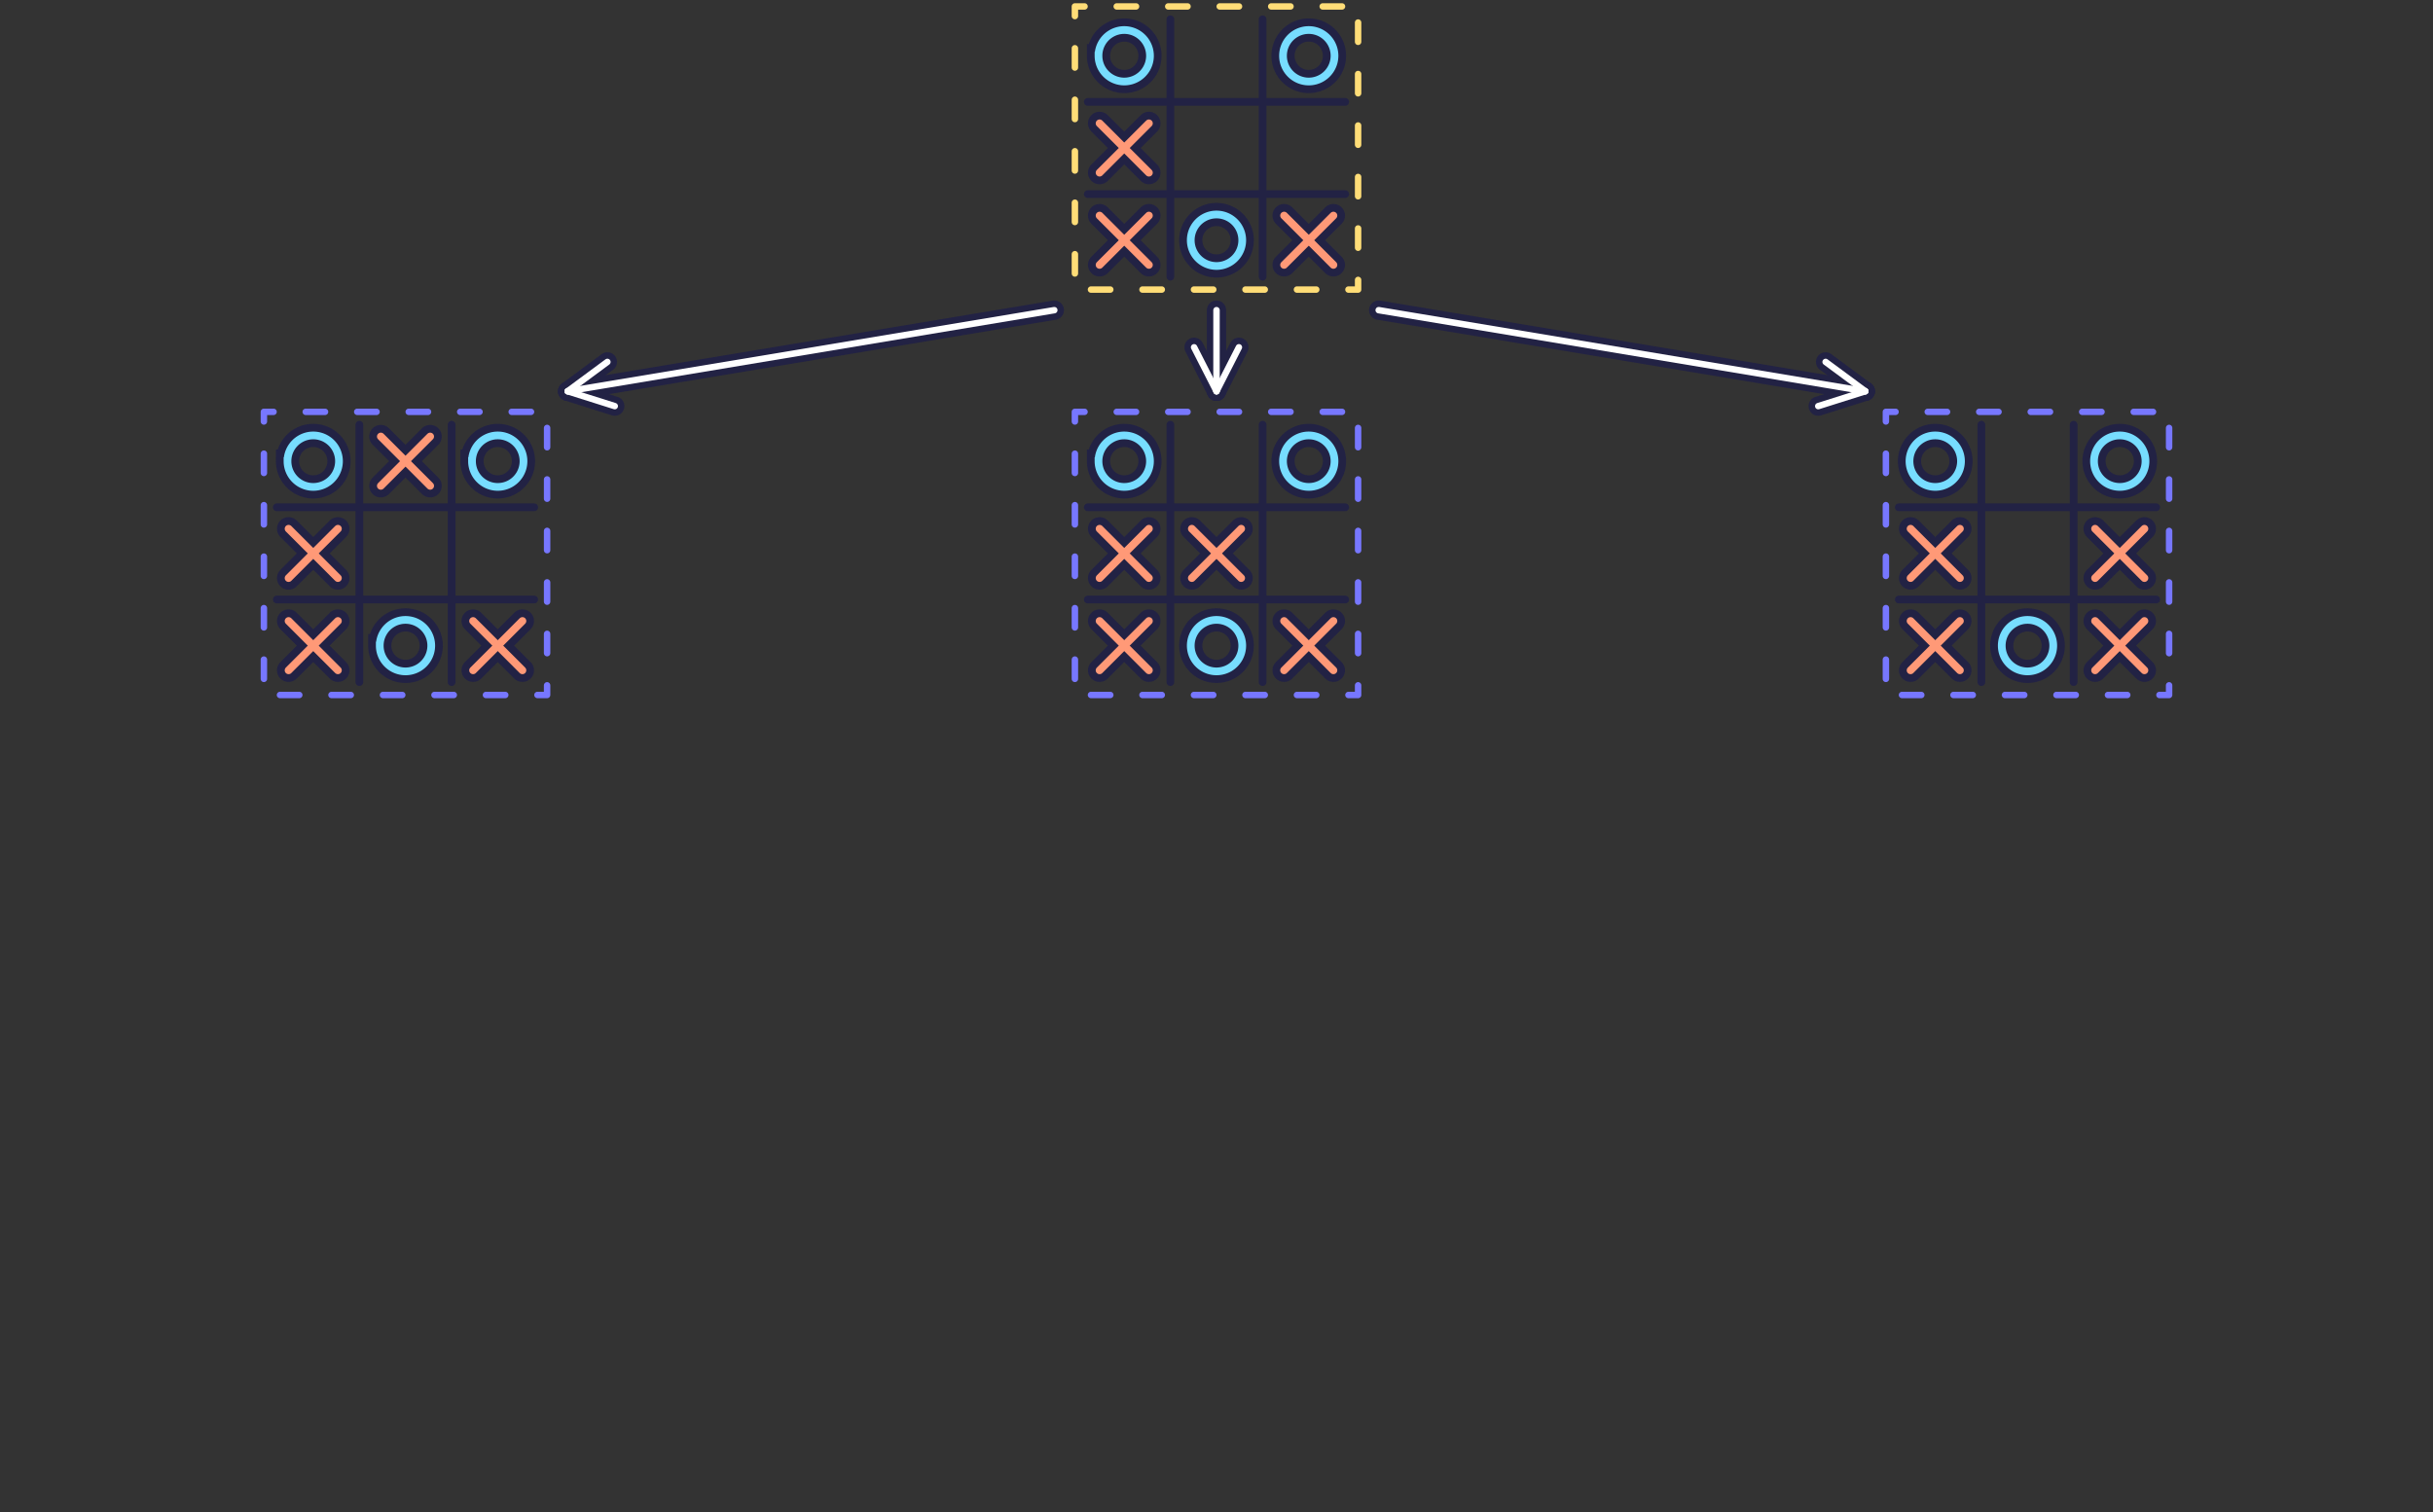 <svg width="1134" viewBox="0 -6 1134 705" xmlns="http://www.w3.org/2000/svg">
  <rect x="0" y="-6" width="1134" height="705" fill="#333333" stroke="none"/>
  <line stroke-linecap="round" x1="642.6" y1="138.6" x2="869.4" y2="176.4" stroke="#224" stroke-width="9"></line>
  <line stroke-linecap="round" x1="847.469" y1="183.331" x2="869.4" y2="176.4" stroke="#224" stroke-width="9"></line>
  <line stroke-linecap="round" x1="850.902" y1="162.731" x2="869.4" y2="176.4" stroke="#224" stroke-width="9"></line>
  <line stroke-linecap="round" x1="567" y1="138.6" x2="567" y2="176.4" stroke="#224" stroke-width="9"></line>
  <line stroke-linecap="round" x1="556.558" y1="155.907" x2="567" y2="176.4" stroke="#224" stroke-width="9"></line>
  <line stroke-linecap="round" x1="577.442" y1="155.907" x2="567" y2="176.4" stroke="#224" stroke-width="9"></line>
  <line stroke-linecap="round" x1="491.4" y1="138.6" x2="264.6" y2="176.4" stroke="#224" stroke-width="9"></line>
  <line stroke-linecap="round" x1="283.098" y1="162.731" x2="264.6" y2="176.4" stroke="#224" stroke-width="9"></line>
  <line stroke-linecap="round" x1="286.531" y1="183.331" x2="264.6" y2="176.4" stroke="#224" stroke-width="9"></line>
  <line x1="545.5" x2="545.5" y1="3" y2="123" stroke="#224" stroke-width="3.6" stroke-linecap="round"></line>
  <line x1="588.5" x2="588.5" y1="3" y2="123" stroke="#224" stroke-width="3.6" stroke-linecap="round"></line>
  <line x1="507" x2="627" y1="41.5" y2="41.5" stroke="#224" stroke-width="3.6" stroke-linecap="round"></line>
  <line x1="507" x2="627" y1="84.5" y2="84.5" stroke="#224" stroke-width="3.6" stroke-linecap="round"></line>
  <path stroke-linecap="round" fill="none" d="M 524,20 m -12,0 a 12,12 0 1,0 24,0 a 12,12 0 1,0 -24,0" stroke="#224" stroke-width="10.8"></path>
  <path stroke-linecap="round" fill="none" d="M 524,20 m -12,0 a 12,12 0 1,0 24,0 a 12,12 0 1,0 -24,0" stroke="#7df" stroke-width="3.6"></path>
  <path stroke-linecap="round" fill="none" d="M 610,20 m -12,0 a 12,12 0 1,0 24,0 a 12,12 0 1,0 -24,0" stroke="#224" stroke-width="10.8"></path>
  <path stroke-linecap="round" fill="none" d="M 610,20 m -12,0 a 12,12 0 1,0 24,0 a 12,12 0 1,0 -24,0" stroke="#7df" stroke-width="3.6"></path>
  <line x1="512.5" x2="535.5" y1="51.5" y2="74.5" stroke="#224" stroke-width="10.8" stroke-linecap="round"></line>
  <line x1="512.5" x2="535.5" y1="74.5" y2="51.5" stroke="#224" stroke-width="10.8" stroke-linecap="round"></line>
  <line x1="512.5" x2="535.5" y1="74.5" y2="51.5" stroke="#f97" stroke-width="3.6" stroke-linecap="round"></line>
  <line x1="512.5" x2="535.5" y1="51.5" y2="74.5" stroke="#f97" stroke-width="3.6" stroke-linecap="round"></line>
  <line x1="512.5" x2="535.5" y1="94.5" y2="117.5" stroke="#224" stroke-width="10.8" stroke-linecap="round"></line>
  <line x1="512.5" x2="535.5" y1="117.5" y2="94.5" stroke="#224" stroke-width="10.8" stroke-linecap="round"></line>
  <line x1="512.5" x2="535.5" y1="117.5" y2="94.5" stroke="#f97" stroke-width="3.6" stroke-linecap="round"></line>
  <line x1="512.5" x2="535.5" y1="94.5" y2="117.5" stroke="#f97" stroke-width="3.6" stroke-linecap="round"></line>
  <path stroke-linecap="round" fill="none" d="M 567,106 m -12,0 a 12,12 0 1,0 24,0 a 12,12 0 1,0 -24,0" stroke="#224" stroke-width="10.8"></path>
  <path stroke-linecap="round" fill="none" d="M 567,106 m -12,0 a 12,12 0 1,0 24,0 a 12,12 0 1,0 -24,0" stroke="#7df" stroke-width="3.6"></path>
  <line x1="598.5" x2="621.5" y1="94.5" y2="117.5" stroke="#224" stroke-width="10.8" stroke-linecap="round"></line>
  <line x1="598.5" x2="621.5" y1="117.5" y2="94.5" stroke="#224" stroke-width="10.8" stroke-linecap="round"></line>
  <line x1="598.5" x2="621.5" y1="117.5" y2="94.5" stroke="#f97" stroke-width="3.6" stroke-linecap="round"></line>
  <line x1="598.5" x2="621.5" y1="94.5" y2="117.5" stroke="#f97" stroke-width="3.6" stroke-linecap="round"></line>
  <rect fill="transparent" height="132" width="132" stroke-linecap="round" stroke-linejoin="round" stroke-width="3" stroke-dasharray="9 15" stroke-dashoffset="4.5" x="501" y="-3" stroke="#fd7"></rect>
  <line stroke-linecap="round" x1="286.531" y1="183.331" x2="264.6" y2="176.4" stroke="#fff" stroke-width="3"></line>
  <line stroke-linecap="round" x1="283.098" y1="162.731" x2="264.6" y2="176.4" stroke="#fff" stroke-width="3"></line>
  <line stroke-linecap="round" x1="491.4" y1="138.6" x2="264.6" y2="176.4" stroke="#fff" stroke-width="3"></line>
  <line x1="167.5" x2="167.5" y1="192" y2="312" stroke="#224" stroke-width="3.6" stroke-linecap="round"></line>
  <line x1="210.5" x2="210.5" y1="192" y2="312" stroke="#224" stroke-width="3.6" stroke-linecap="round"></line>
  <line x1="129" x2="249" y1="230.5" y2="230.5" stroke="#224" stroke-width="3.6" stroke-linecap="round"></line>
  <line x1="129" x2="249" y1="273.5" y2="273.5" stroke="#224" stroke-width="3.6" stroke-linecap="round"></line>
  <path stroke-linecap="round" fill="none" d="M 146,209 m -12,0 a 12,12 0 1,0 24,0 a 12,12 0 1,0 -24,0" stroke="#224" stroke-width="10.8"></path>
  <path stroke-linecap="round" fill="none" d="M 146,209 m -12,0 a 12,12 0 1,0 24,0 a 12,12 0 1,0 -24,0" stroke="#7df" stroke-width="3.6"></path>
  <line x1="177.5" x2="200.5" y1="197.5" y2="220.5" stroke="#224" stroke-width="10.8" stroke-linecap="round"></line>
  <line x1="177.5" x2="200.5" y1="220.5" y2="197.5" stroke="#224" stroke-width="10.8" stroke-linecap="round"></line>
  <line x1="177.5" x2="200.5" y1="220.5" y2="197.5" stroke="#f97" stroke-width="3.6" stroke-linecap="round"></line>
  <line x1="177.5" x2="200.5" y1="197.5" y2="220.5" stroke="#f97" stroke-width="3.6" stroke-linecap="round"></line>
  <path stroke-linecap="round" fill="none" d="M 232,209 m -12,0 a 12,12 0 1,0 24,0 a 12,12 0 1,0 -24,0" stroke="#224" stroke-width="10.8"></path>
  <path stroke-linecap="round" fill="none" d="M 232,209 m -12,0 a 12,12 0 1,0 24,0 a 12,12 0 1,0 -24,0" stroke="#7df" stroke-width="3.6"></path>
  <line x1="134.5" x2="157.5" y1="240.5" y2="263.5" stroke="#224" stroke-width="10.8" stroke-linecap="round"></line>
  <line x1="134.5" x2="157.5" y1="263.5" y2="240.5" stroke="#224" stroke-width="10.8" stroke-linecap="round"></line>
  <line x1="134.5" x2="157.5" y1="263.5" y2="240.5" stroke="#f97" stroke-width="3.6" stroke-linecap="round"></line>
  <line x1="134.5" x2="157.5" y1="240.5" y2="263.5" stroke="#f97" stroke-width="3.6" stroke-linecap="round"></line>
  <line x1="134.5" x2="157.5" y1="283.5" y2="306.5" stroke="#224" stroke-width="10.8" stroke-linecap="round"></line>
  <line x1="134.5" x2="157.5" y1="306.5" y2="283.5" stroke="#224" stroke-width="10.8" stroke-linecap="round"></line>
  <line x1="134.5" x2="157.5" y1="306.5" y2="283.5" stroke="#f97" stroke-width="3.6" stroke-linecap="round"></line>
  <line x1="134.5" x2="157.5" y1="283.5" y2="306.5" stroke="#f97" stroke-width="3.6" stroke-linecap="round"></line>
  <path stroke-linecap="round" fill="none" d="M 189,295 m -12,0 a 12,12 0 1,0 24,0 a 12,12 0 1,0 -24,0" stroke="#224" stroke-width="10.8"></path>
  <path stroke-linecap="round" fill="none" d="M 189,295 m -12,0 a 12,12 0 1,0 24,0 a 12,12 0 1,0 -24,0" stroke="#7df" stroke-width="3.6"></path>
  <line x1="220.5" x2="243.5" y1="283.5" y2="306.5" stroke="#224" stroke-width="10.8" stroke-linecap="round"></line>
  <line x1="220.5" x2="243.5" y1="306.5" y2="283.5" stroke="#224" stroke-width="10.8" stroke-linecap="round"></line>
  <line x1="220.5" x2="243.5" y1="306.5" y2="283.5" stroke="#f97" stroke-width="3.6" stroke-linecap="round"></line>
  <line x1="220.5" x2="243.5" y1="283.5" y2="306.5" stroke="#f97" stroke-width="3.6" stroke-linecap="round"></line>
  <rect fill="transparent" height="132" width="132" stroke-linecap="round" stroke-linejoin="round" stroke-width="3" stroke-dasharray="9 15" stroke-dashoffset="4.5" x="123" y="186" stroke="#77f"></rect>
  <line stroke-linecap="round" x1="577.442" y1="155.907" x2="567" y2="176.4" stroke="#fff" stroke-width="3"></line>
  <line stroke-linecap="round" x1="556.558" y1="155.907" x2="567" y2="176.4" stroke="#fff" stroke-width="3"></line>
  <line stroke-linecap="round" x1="567" y1="138.6" x2="567" y2="176.4" stroke="#fff" stroke-width="3"></line>
  <line x1="545.5" x2="545.5" y1="192" y2="312" stroke="#224" stroke-width="3.6" stroke-linecap="round"></line>
  <line x1="588.5" x2="588.5" y1="192" y2="312" stroke="#224" stroke-width="3.6" stroke-linecap="round"></line>
  <line x1="507" x2="627" y1="230.5" y2="230.5" stroke="#224" stroke-width="3.6" stroke-linecap="round"></line>
  <line x1="507" x2="627" y1="273.5" y2="273.5" stroke="#224" stroke-width="3.6" stroke-linecap="round"></line>
  <path stroke-linecap="round" fill="none" d="M 524,209 m -12,0 a 12,12 0 1,0 24,0 a 12,12 0 1,0 -24,0" stroke="#224" stroke-width="10.8"></path>
  <path stroke-linecap="round" fill="none" d="M 524,209 m -12,0 a 12,12 0 1,0 24,0 a 12,12 0 1,0 -24,0" stroke="#7df" stroke-width="3.6"></path>
  <path stroke-linecap="round" fill="none" d="M 610,209 m -12,0 a 12,12 0 1,0 24,0 a 12,12 0 1,0 -24,0" stroke="#224" stroke-width="10.8"></path>
  <path stroke-linecap="round" fill="none" d="M 610,209 m -12,0 a 12,12 0 1,0 24,0 a 12,12 0 1,0 -24,0" stroke="#7df" stroke-width="3.6"></path>
  <line x1="512.5" x2="535.5" y1="240.5" y2="263.5" stroke="#224" stroke-width="10.8" stroke-linecap="round"></line>
  <line x1="512.5" x2="535.5" y1="263.5" y2="240.5" stroke="#224" stroke-width="10.8" stroke-linecap="round"></line>
  <line x1="512.5" x2="535.5" y1="263.5" y2="240.5" stroke="#f97" stroke-width="3.6" stroke-linecap="round"></line>
  <line x1="512.5" x2="535.5" y1="240.5" y2="263.5" stroke="#f97" stroke-width="3.6" stroke-linecap="round"></line>
  <line x1="555.5" x2="578.5" y1="240.5" y2="263.5" stroke="#224" stroke-width="10.8" stroke-linecap="round"></line>
  <line x1="555.5" x2="578.5" y1="263.5" y2="240.5" stroke="#224" stroke-width="10.8" stroke-linecap="round"></line>
  <line x1="555.5" x2="578.5" y1="263.5" y2="240.5" stroke="#f97" stroke-width="3.6" stroke-linecap="round"></line>
  <line x1="555.5" x2="578.5" y1="240.5" y2="263.5" stroke="#f97" stroke-width="3.6" stroke-linecap="round"></line>
  <line x1="512.5" x2="535.5" y1="283.5" y2="306.5" stroke="#224" stroke-width="10.8" stroke-linecap="round"></line>
  <line x1="512.5" x2="535.5" y1="306.5" y2="283.5" stroke="#224" stroke-width="10.8" stroke-linecap="round"></line>
  <line x1="512.5" x2="535.5" y1="306.5" y2="283.5" stroke="#f97" stroke-width="3.6" stroke-linecap="round"></line>
  <line x1="512.5" x2="535.5" y1="283.5" y2="306.5" stroke="#f97" stroke-width="3.6" stroke-linecap="round"></line>
  <path stroke-linecap="round" fill="none" d="M 567,295 m -12,0 a 12,12 0 1,0 24,0 a 12,12 0 1,0 -24,0" stroke="#224" stroke-width="10.8"></path>
  <path stroke-linecap="round" fill="none" d="M 567,295 m -12,0 a 12,12 0 1,0 24,0 a 12,12 0 1,0 -24,0" stroke="#7df" stroke-width="3.6"></path>
  <line x1="598.5" x2="621.5" y1="283.5" y2="306.5" stroke="#224" stroke-width="10.8" stroke-linecap="round"></line>
  <line x1="598.5" x2="621.5" y1="306.5" y2="283.5" stroke="#224" stroke-width="10.8" stroke-linecap="round"></line>
  <line x1="598.5" x2="621.5" y1="306.5" y2="283.5" stroke="#f97" stroke-width="3.6" stroke-linecap="round"></line>
  <line x1="598.5" x2="621.5" y1="283.5" y2="306.5" stroke="#f97" stroke-width="3.6" stroke-linecap="round"></line>
  <rect fill="transparent" height="132" width="132" stroke-linecap="round" stroke-linejoin="round" stroke-width="3" stroke-dasharray="9 15" stroke-dashoffset="4.5" x="501" y="186" stroke="#77f"></rect>
  <line stroke-linecap="round" x1="850.902" y1="162.731" x2="869.4" y2="176.4" stroke="#fff" stroke-width="3"></line>
  <line stroke-linecap="round" x1="847.469" y1="183.331" x2="869.4" y2="176.4" stroke="#fff" stroke-width="3"></line>
  <line stroke-linecap="round" x1="642.6" y1="138.6" x2="869.4" y2="176.4" stroke="#fff" stroke-width="3"></line>
  <line x1="923.5" x2="923.5" y1="192" y2="312" stroke="#224" stroke-width="3.6" stroke-linecap="round"></line>
  <line x1="966.5" x2="966.5" y1="192" y2="312" stroke="#224" stroke-width="3.6" stroke-linecap="round"></line>
  <line x1="885" x2="1005" y1="230.5" y2="230.5" stroke="#224" stroke-width="3.6" stroke-linecap="round"></line>
  <line x1="885" x2="1005" y1="273.5" y2="273.5" stroke="#224" stroke-width="3.6" stroke-linecap="round"></line>
  <path stroke-linecap="round" fill="none" d="M 902,209 m -12,0 a 12,12 0 1,0 24,0 a 12,12 0 1,0 -24,0" stroke="#224" stroke-width="10.8"></path>
  <path stroke-linecap="round" fill="none" d="M 902,209 m -12,0 a 12,12 0 1,0 24,0 a 12,12 0 1,0 -24,0" stroke="#7df" stroke-width="3.6"></path>
  <path stroke-linecap="round" fill="none" d="M 988,209 m -12,0 a 12,12 0 1,0 24,0 a 12,12 0 1,0 -24,0" stroke="#224" stroke-width="10.8"></path>
  <path stroke-linecap="round" fill="none" d="M 988,209 m -12,0 a 12,12 0 1,0 24,0 a 12,12 0 1,0 -24,0" stroke="#7df" stroke-width="3.6"></path>
  <line x1="890.5" x2="913.5" y1="240.5" y2="263.5" stroke="#224" stroke-width="10.8" stroke-linecap="round"></line>
  <line x1="890.5" x2="913.5" y1="263.5" y2="240.5" stroke="#224" stroke-width="10.8" stroke-linecap="round"></line>
  <line x1="890.5" x2="913.5" y1="263.5" y2="240.5" stroke="#f97" stroke-width="3.6" stroke-linecap="round"></line>
  <line x1="890.5" x2="913.5" y1="240.5" y2="263.5" stroke="#f97" stroke-width="3.6" stroke-linecap="round"></line>
  <line x1="976.5" x2="999.5" y1="240.5" y2="263.5" stroke="#224" stroke-width="10.8" stroke-linecap="round"></line>
  <line x1="976.5" x2="999.5" y1="263.5" y2="240.5" stroke="#224" stroke-width="10.8" stroke-linecap="round"></line>
  <line x1="976.5" x2="999.5" y1="263.5" y2="240.5" stroke="#f97" stroke-width="3.6" stroke-linecap="round"></line>
  <line x1="976.5" x2="999.5" y1="240.5" y2="263.5" stroke="#f97" stroke-width="3.6" stroke-linecap="round"></line>
  <line x1="890.5" x2="913.5" y1="283.5" y2="306.5" stroke="#224" stroke-width="10.8" stroke-linecap="round"></line>
  <line x1="890.5" x2="913.5" y1="306.5" y2="283.5" stroke="#224" stroke-width="10.8" stroke-linecap="round"></line>
  <line x1="890.5" x2="913.5" y1="306.5" y2="283.5" stroke="#f97" stroke-width="3.6" stroke-linecap="round"></line>
  <line x1="890.5" x2="913.5" y1="283.5" y2="306.5" stroke="#f97" stroke-width="3.6" stroke-linecap="round"></line>
  <path stroke-linecap="round" fill="none" d="M 945,295 m -12,0 a 12,12 0 1,0 24,0 a 12,12 0 1,0 -24,0" stroke="#224" stroke-width="10.8"></path>
  <path stroke-linecap="round" fill="none" d="M 945,295 m -12,0 a 12,12 0 1,0 24,0 a 12,12 0 1,0 -24,0" stroke="#7df" stroke-width="3.6"></path>
  <line x1="976.5" x2="999.5" y1="283.5" y2="306.5" stroke="#224" stroke-width="10.8" stroke-linecap="round"></line>
  <line x1="976.5" x2="999.5" y1="306.5" y2="283.5" stroke="#224" stroke-width="10.8" stroke-linecap="round"></line>
  <line x1="976.5" x2="999.5" y1="306.5" y2="283.5" stroke="#f97" stroke-width="3.6" stroke-linecap="round"></line>
  <line x1="976.5" x2="999.5" y1="283.5" y2="306.5" stroke="#f97" stroke-width="3.6" stroke-linecap="round"></line>
  <rect fill="transparent" height="132" width="132" stroke-linecap="round" stroke-linejoin="round" stroke-width="3" stroke-dasharray="9 15" stroke-dashoffset="4.5" x="879" y="186" stroke="#77f"></rect>
</svg>
